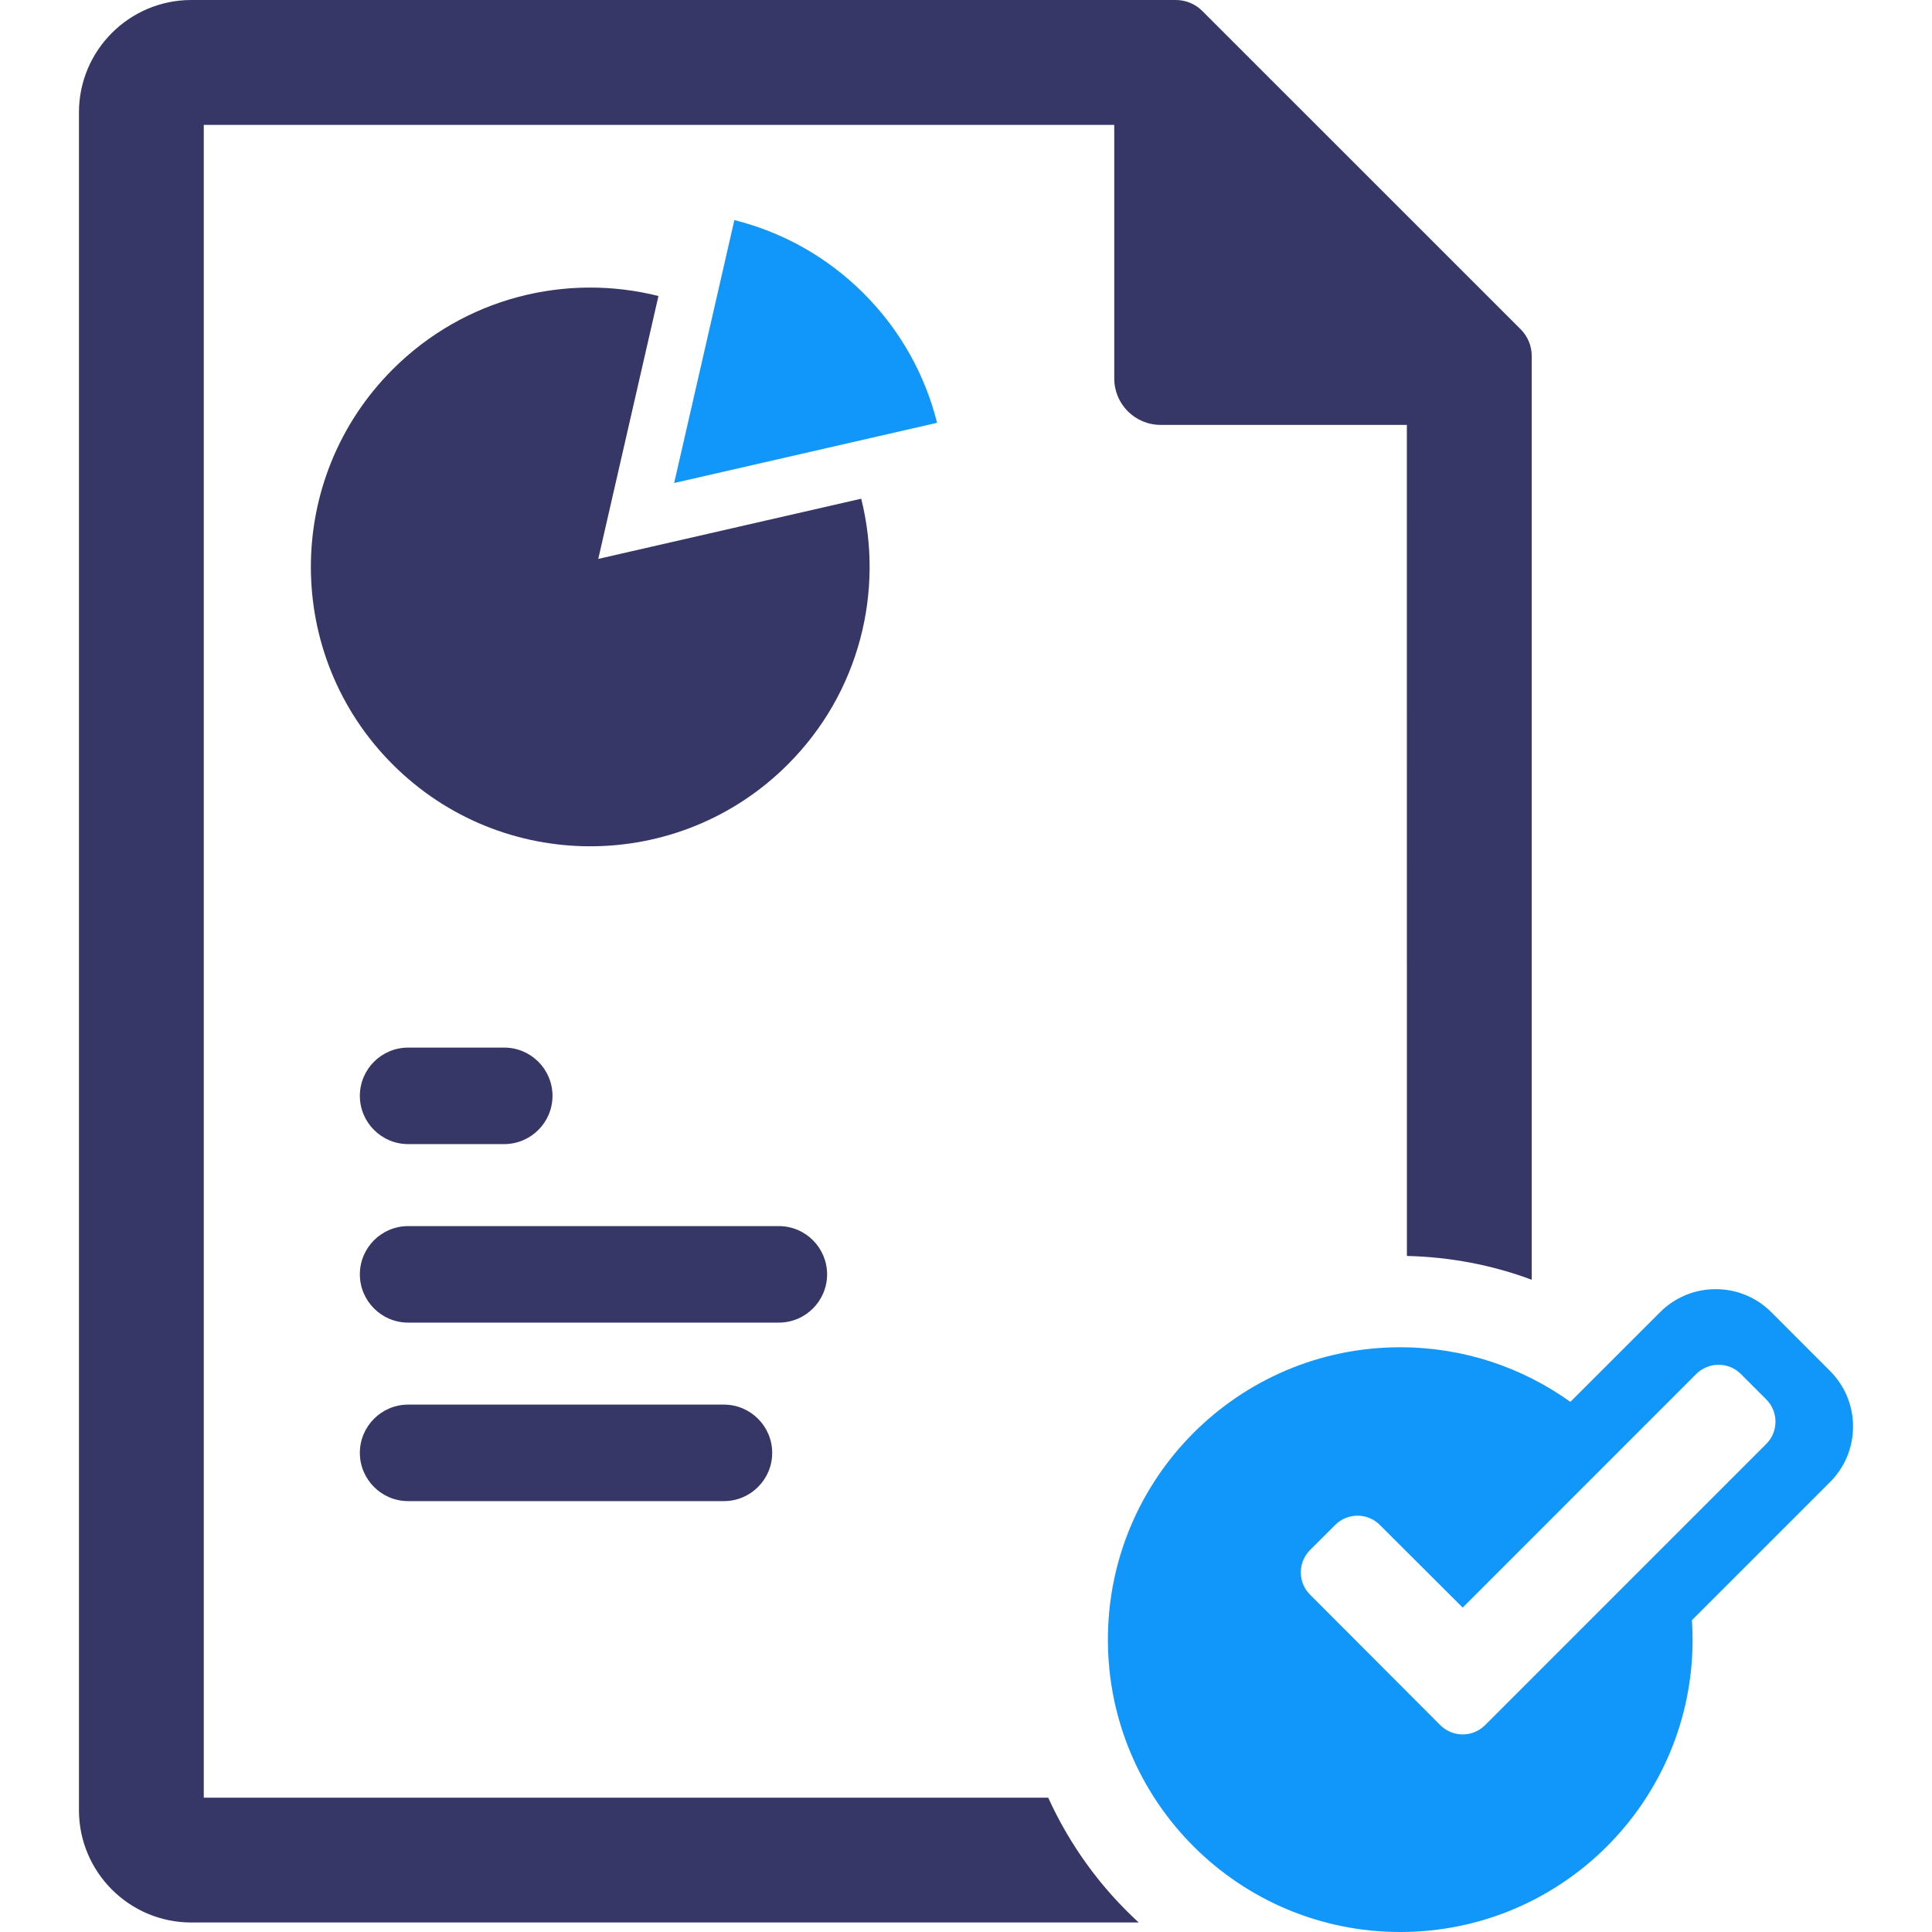 <svg width="38" height="38" viewBox="0 0 38 38" fill="none" xmlns="http://www.w3.org/2000/svg">
<path d="M20.617 35.358H4.008V2.456H21.916V7.445C21.916 7.949 22.324 8.357 22.828 8.357H27.671L27.672 24.703C28.52 24.723 29.347 24.88 30.127 25.171V6.999C30.127 6.804 30.049 6.617 29.911 6.478L23.648 0.216C23.51 0.078 23.323 0 23.127 0H3.763C2.544 0 1.553 0.991 1.553 2.21V35.604C1.553 36.822 2.544 37.813 3.763 37.813H22.397C21.649 37.128 21.042 36.293 20.617 35.358Z" fill="#363667"/>
<path d="M36.447 28.058C36.447 27.645 36.286 27.257 35.994 26.965L34.838 25.808C34.546 25.517 34.158 25.356 33.745 25.356C33.333 25.356 32.944 25.517 32.652 25.809L30.887 27.573C29.945 26.898 28.789 26.499 27.541 26.499C24.365 26.499 21.791 29.074 21.791 32.25C21.791 35.425 24.365 38 27.541 38C30.716 38 33.291 35.425 33.291 32.25C33.291 32.121 33.286 31.993 33.278 31.867L35.994 29.151C36.286 28.859 36.447 28.471 36.447 28.058ZM34.739 28.402L29.209 33.932C29.092 34.049 28.934 34.114 28.769 34.114H28.769C28.604 34.114 28.446 34.049 28.329 33.932L25.767 31.365C25.524 31.123 25.525 30.73 25.767 30.487L26.261 29.994C26.503 29.751 26.896 29.751 27.139 29.993L28.769 31.619L33.362 27.025C33.479 26.909 33.637 26.843 33.802 26.843C33.966 26.843 34.124 26.909 34.241 27.025L34.739 27.523C34.982 27.766 34.982 28.159 34.739 28.402Z" fill="#1097F9"/>
<path d="M16.939 9.809L11.767 10.993L12.951 5.822C11.139 5.367 9.141 5.848 7.724 7.265C5.578 9.411 5.578 12.89 7.724 15.036C9.87 17.182 13.349 17.182 15.495 15.036C16.912 13.619 17.393 11.621 16.939 9.809Z" fill="#363667"/>
<path d="M16.988 5.772C16.259 5.043 15.376 4.562 14.444 4.329L13.26 9.5L18.431 8.316C18.198 7.384 17.717 6.501 16.988 5.772Z" fill="#1097F9"/>
<path d="M8.027 22.503H9.917C10.441 22.503 10.867 22.077 10.867 21.554C10.867 21.03 10.441 20.605 9.917 20.605H8.027C7.504 20.605 7.078 21.03 7.078 21.554C7.078 22.077 7.504 22.503 8.027 22.503Z" fill="#363667"/>
<path d="M15.319 24.116H8.027C7.504 24.116 7.078 24.541 7.078 25.065C7.078 25.588 7.504 26.014 8.027 26.014H15.319C15.843 26.014 16.268 25.588 16.268 25.065C16.268 24.541 15.842 24.116 15.319 24.116Z" fill="#363667"/>
<path d="M14.239 27.627H8.027C7.504 27.627 7.078 28.053 7.078 28.576C7.078 29.099 7.504 29.525 8.027 29.525H14.239C14.762 29.525 15.188 29.1 15.188 28.576C15.188 28.053 14.762 27.627 14.239 27.627Z" fill="#363667"/>
</svg>
